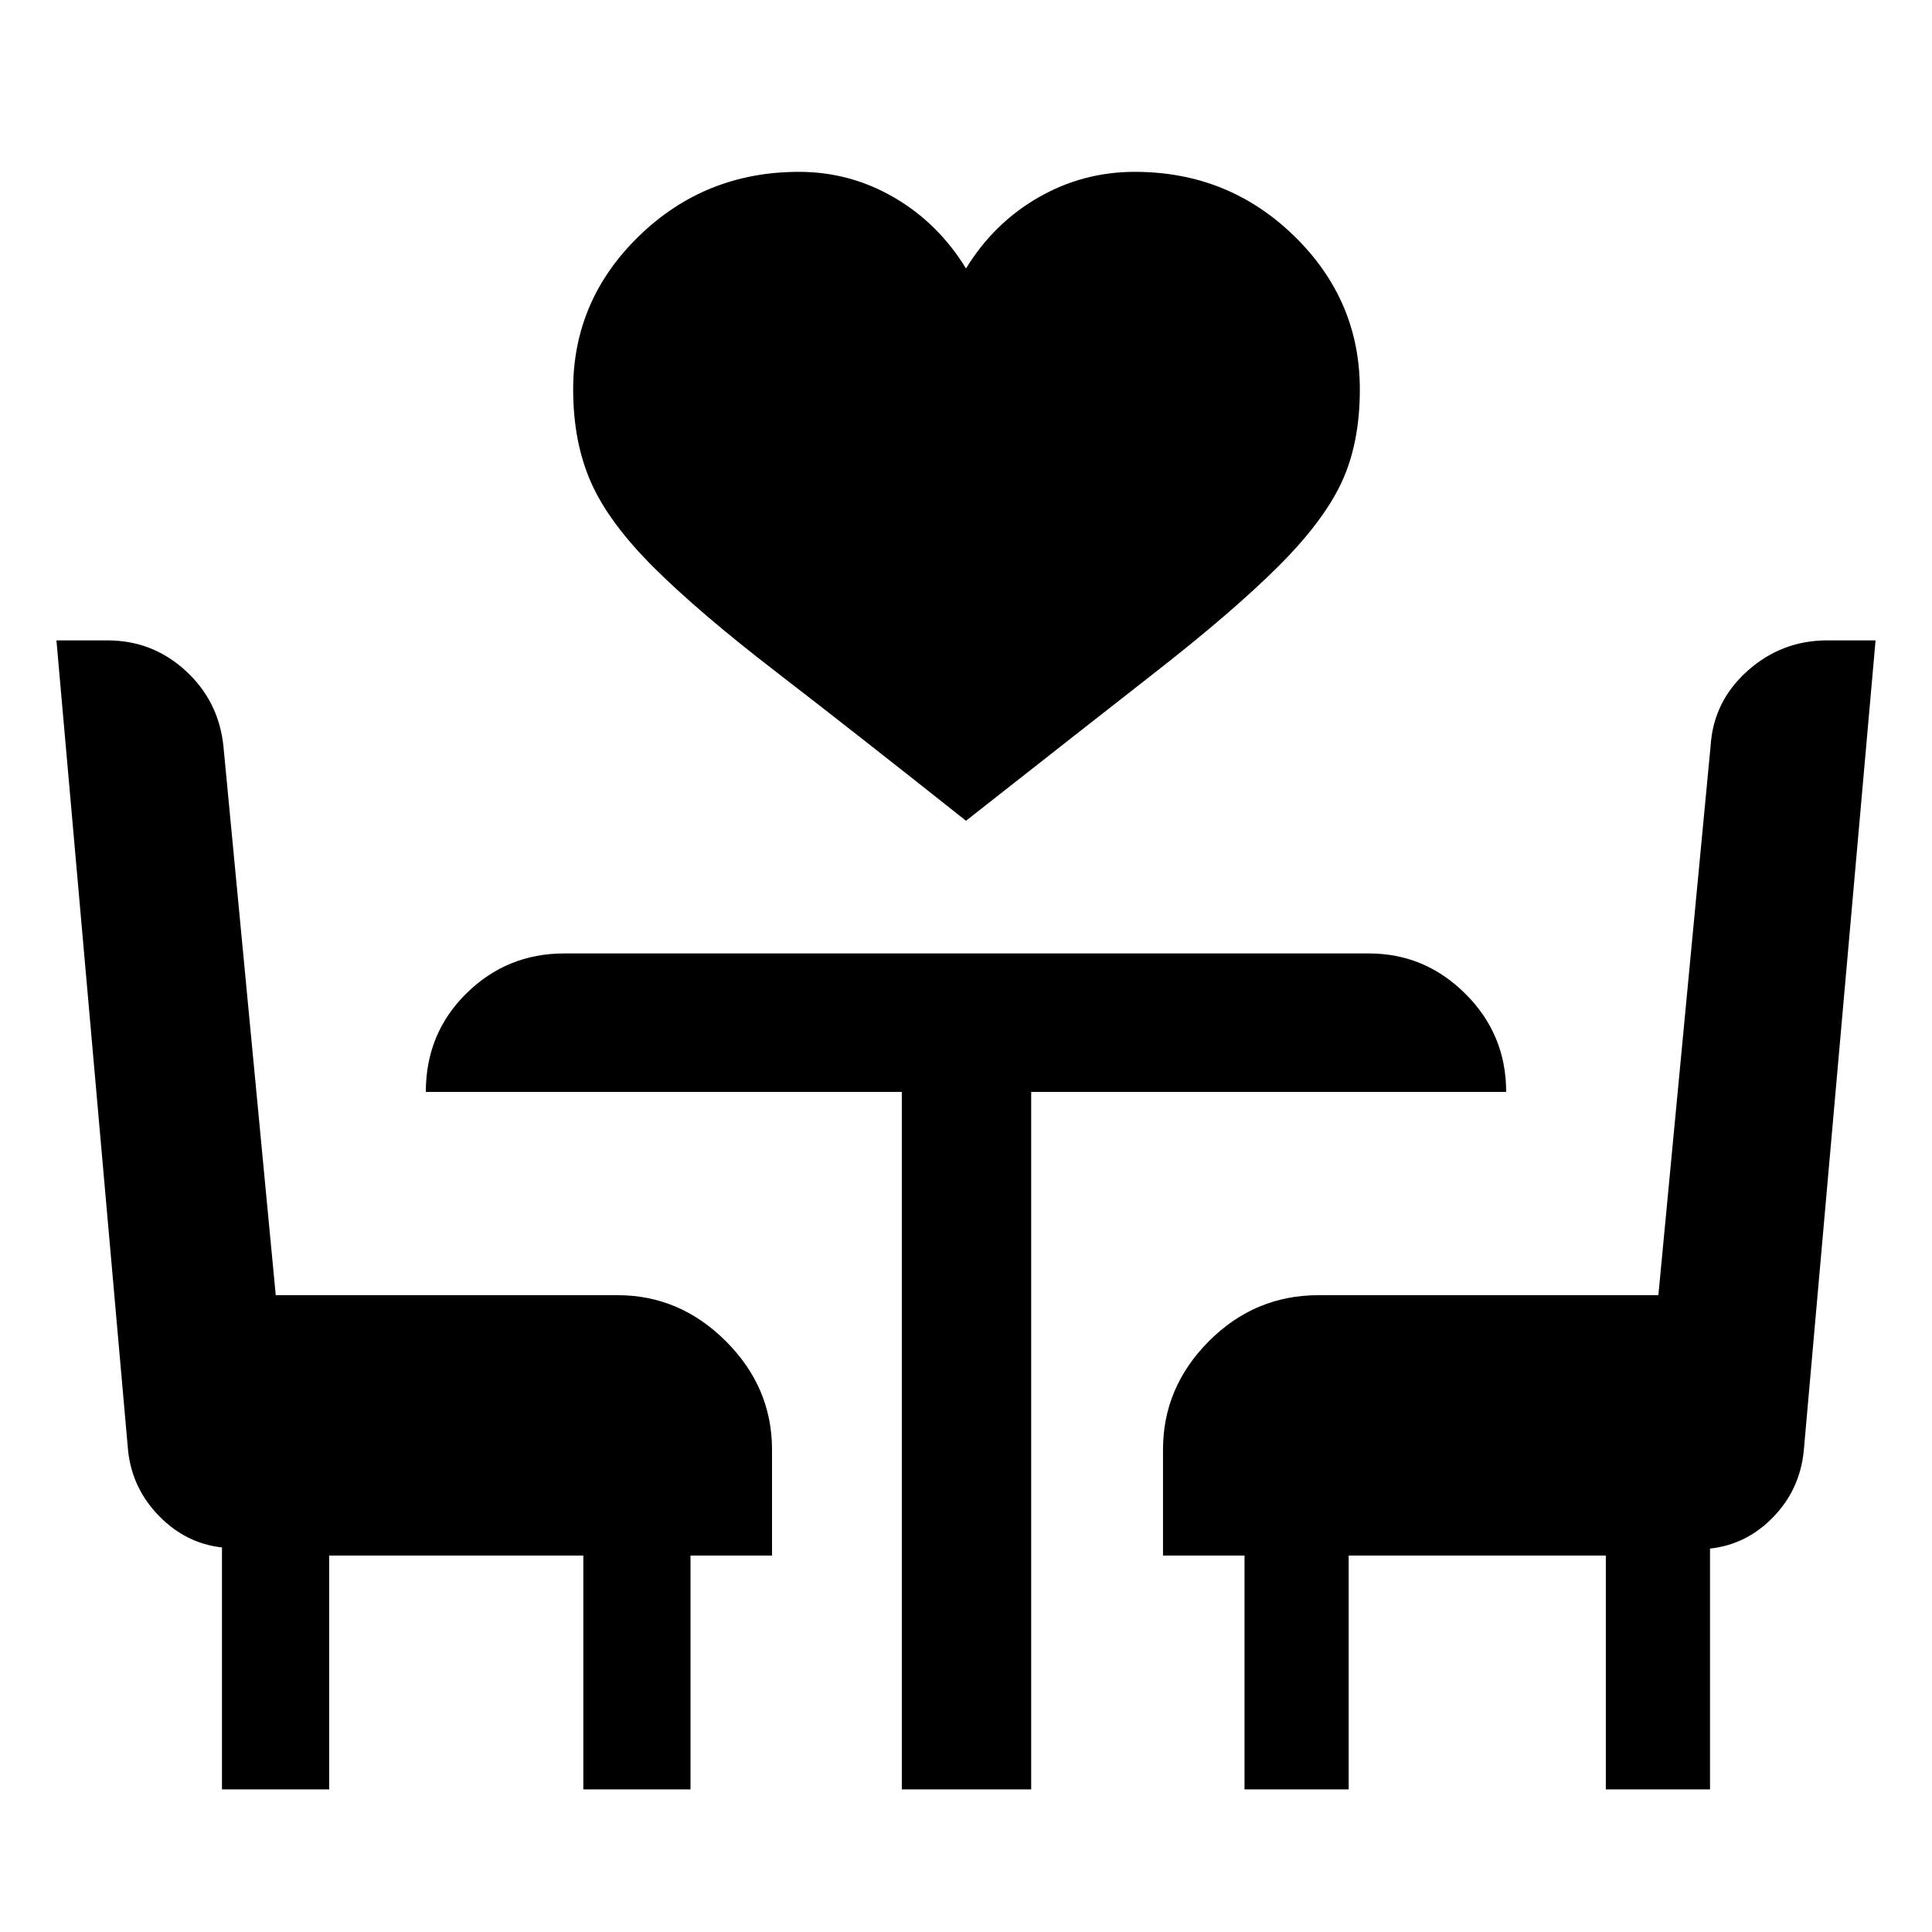 <svg xmlns="http://www.w3.org/2000/svg" height="48" viewBox="0 -960 960 960" width="48"><path d="M480-552.17q-56.89-45.13-94.71-74.25-37.81-29.12-60.28-51.46t-31.34-42.42q-8.87-20.09-8.87-46.22 0-44.47 32.81-76.28 32.8-31.81 79.41-31.81 25.37 0 47.27 12.75 21.91 12.75 35.71 35.25 13.8-22.5 35.93-35.25t47.96-12.75q46.41 0 79.11 31.81t32.7 76.28q0 26.8-9.12 46.3-9.12 19.5-31.59 41.84-22.47 22.34-60.03 51.71-37.57 29.37-94.96 74.5ZM110.3-70.87v-120.22q-17.88-1.96-31.22-15.58-13.33-13.62-15.41-32.23L28.04-641.8h25.32q22.4 0 38.86 15.07t18.8 37.49l26 272.81h169.87q30.88 0 53.8 22.88 22.92 22.89 22.92 53.83v52.66h-40.5v116.19h-53.26v-116.19H163.57v116.19H110.3Zm337.81 0v-346.56H211.59q0-29.09 20.15-48.95 20.16-19.86 48.65-19.86h399.78q27.93 0 48.09 20.16 20.15 20.15 20.15 48.65H512.39v346.56h-64.28Zm170.28 0v-116.19h-40.5v-52.66q0-30.94 22.79-53.83 22.79-22.88 54.5-22.88h168.86l25.94-272.81q1.38-22.25 18.36-37.41 16.98-15.15 39.63-15.15h23.99l-35.69 402.82q-1.94 19.18-15.19 32.84-13.25 13.66-31.38 15.62v119.65h-51.77v-116.19H670.15v116.19h-51.76Z"/></svg>